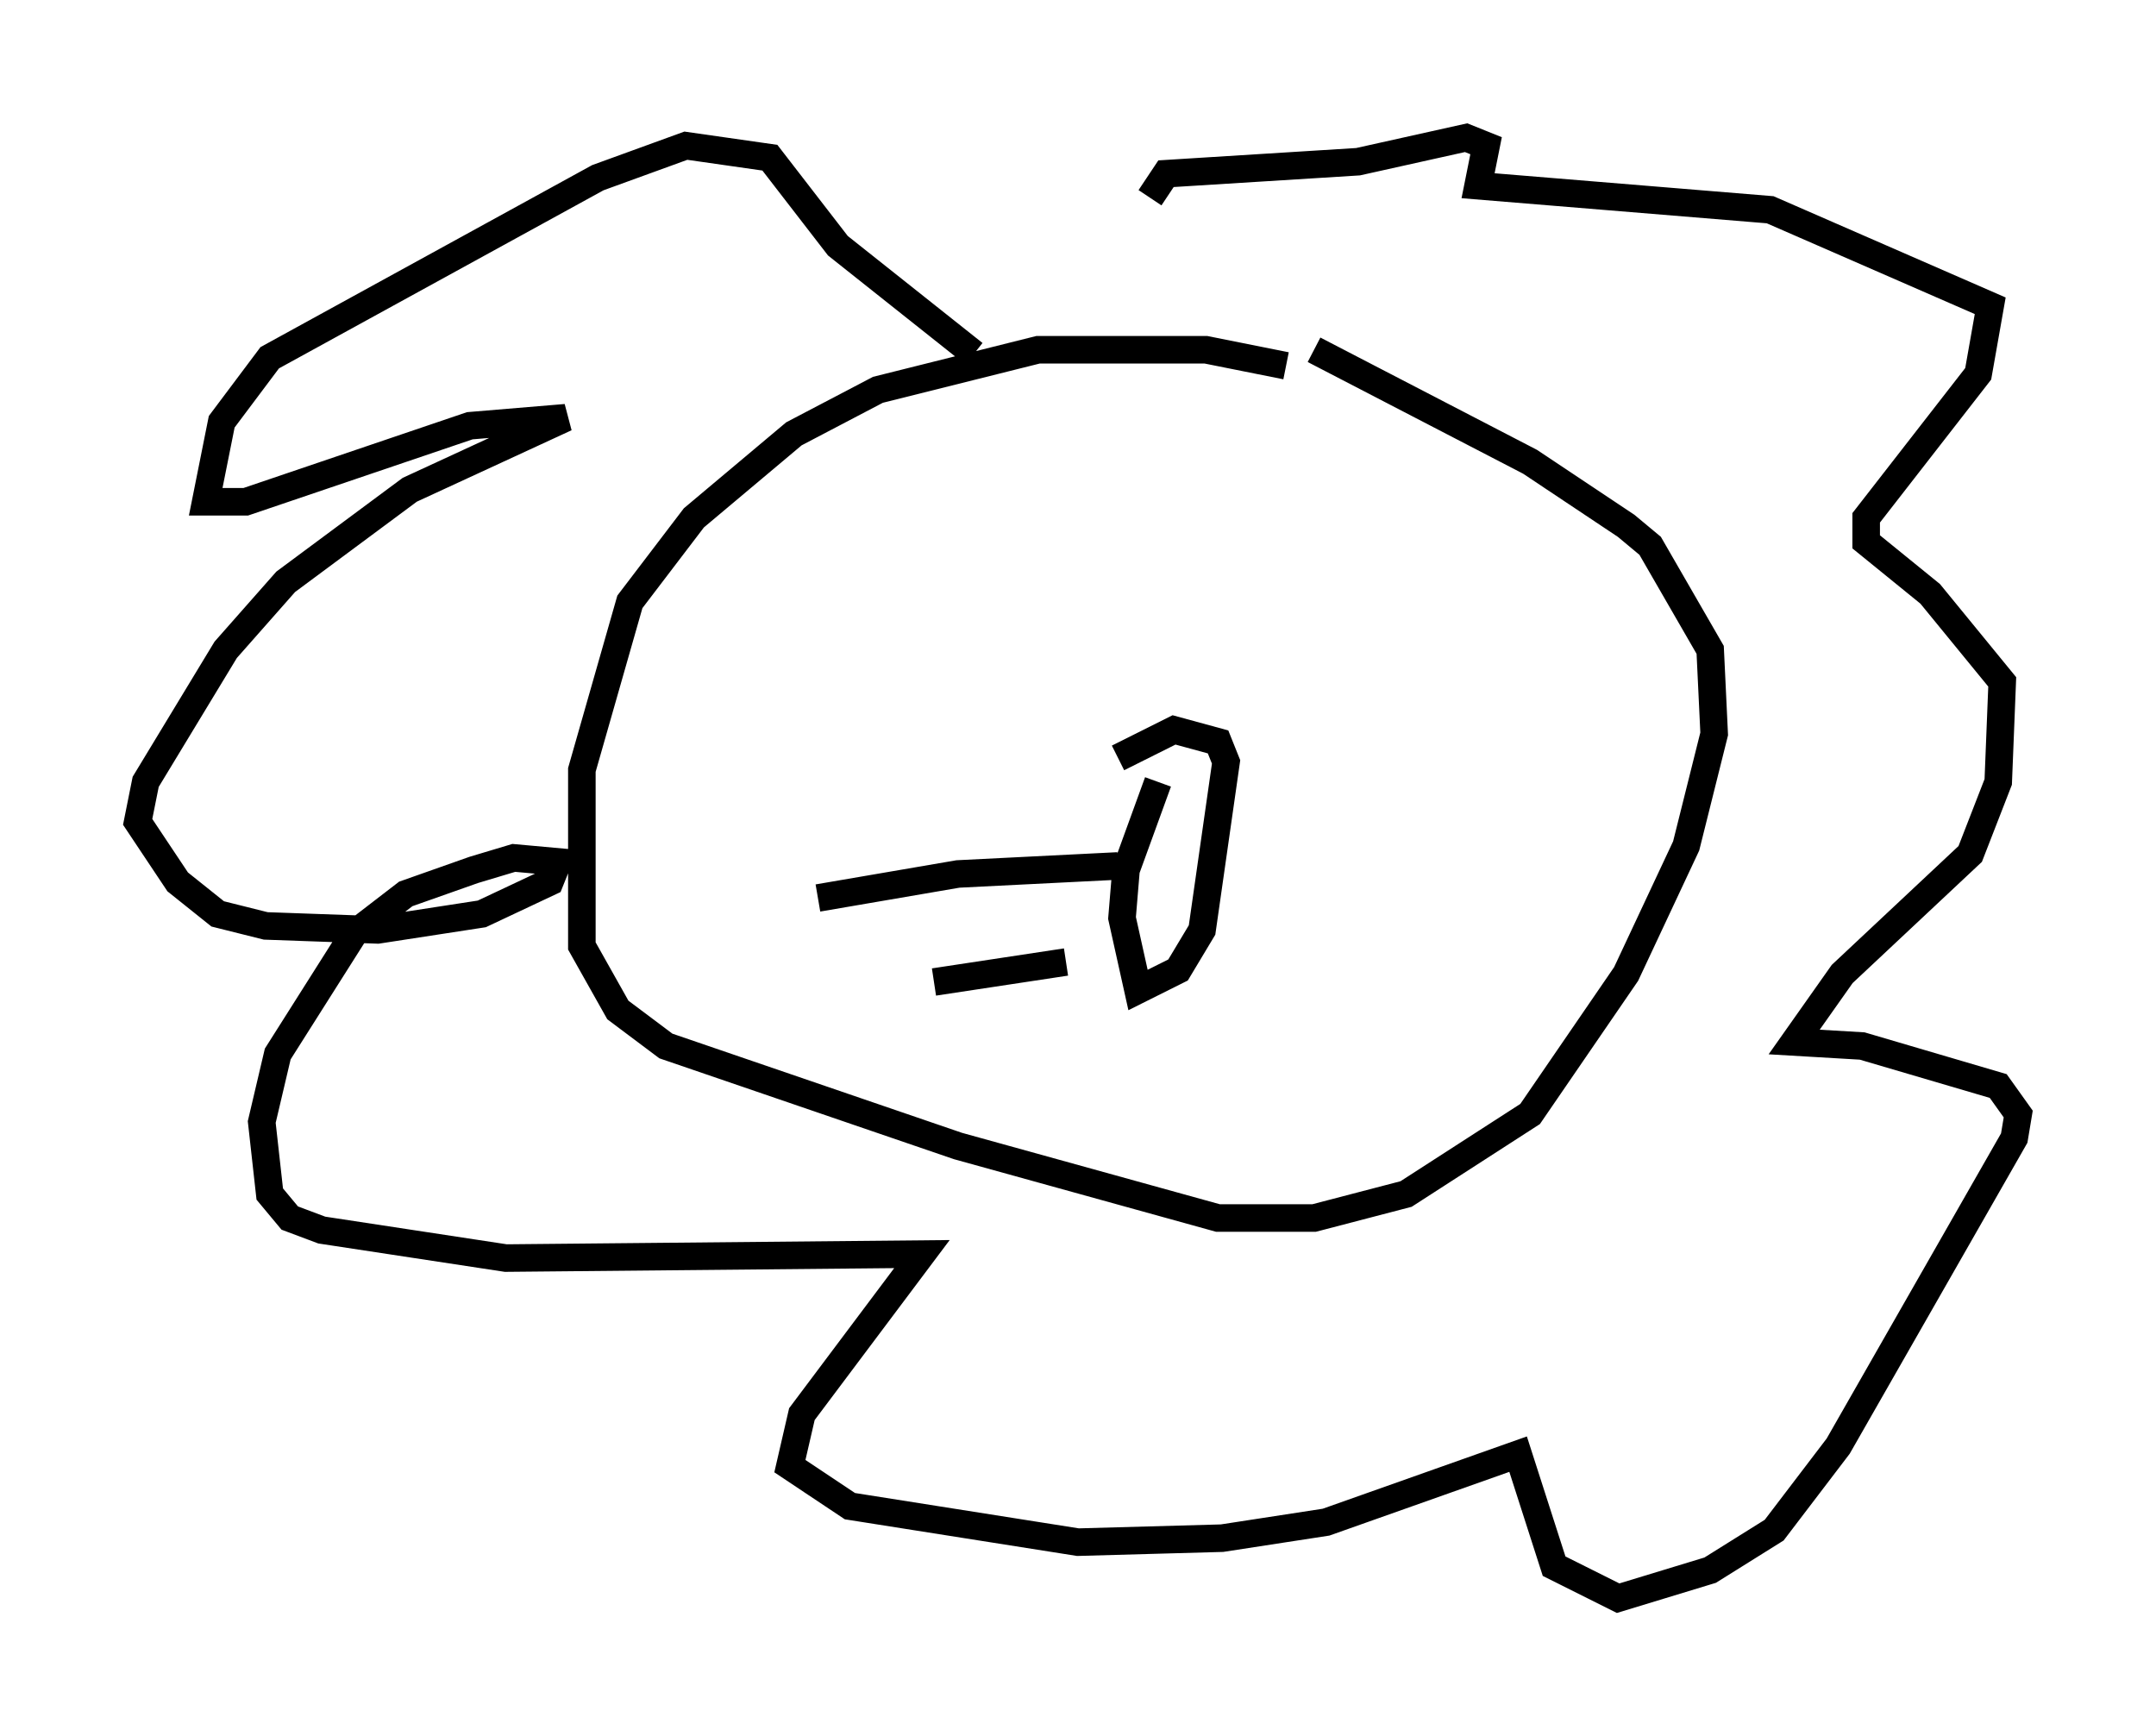 <?xml version="1.0" encoding="utf-8" ?>
<svg baseProfile="full" height="63.017" version="1.1" width="78.268" xmlns="http://www.w3.org/2000/svg" xmlns:ev="http://www.w3.org/2001/xml-events" xmlns:xlink="http://www.w3.org/1999/xlink"><defs /><rect fill="white" height="63.017" width="78.268" x="0" y="0" /><path d="M48.14, 14.151 m-1.453, -0.872 l-2.905, -0.581 -6.101, 0.0 l-5.81, 1.453 -3.05, 1.598 l-3.631, 3.05 -2.324, 3.05 l-1.743, 6.101 0.0, 6.391 l1.307, 2.324 1.743, 1.307 l10.603, 3.631 9.441, 2.615 l3.486, 0.0 3.341, -0.872 l4.503, -2.905 3.486, -5.084 l2.179, -4.648 1.017, -4.067 l-0.145, -3.05 -2.179, -3.777 l-0.872, -0.726 -3.486, -2.324 l-7.844, -4.067 m-12.346, 0.145 l-4.939, -3.922 -2.469, -3.196 l-3.05, -0.436 -3.196, 1.162 l-11.911, 6.536 -1.743, 2.324 l-0.581, 2.905 1.453, 0.0 l8.134, -2.76 3.486, -0.291 l-5.665, 2.615 -4.503, 3.341 l-2.179, 2.469 -2.905, 4.793 l-0.291, 1.453 1.453, 2.179 l1.453, 1.162 1.743, 0.436 l4.067, 0.145 3.777, -0.581 l2.469, -1.162 0.291, -0.726 l-1.598, -0.145 -1.453, 0.436 l-2.469, 0.872 -1.888, 1.453 l-2.76, 4.358 -0.581, 2.469 l0.291, 2.615 0.726, 0.872 l1.162, 0.436 6.682, 1.017 l15.106, -0.145 -4.358, 5.81 l-0.436, 1.888 2.179, 1.453 l8.279, 1.307 5.229, -0.145 l3.777, -0.581 6.972, -2.469 l1.307, 4.067 2.324, 1.162 l3.341, -1.017 2.324, -1.453 l2.324, -3.05 6.391, -11.184 l0.145, -0.872 -0.726, -1.017 l-4.939, -1.453 -2.469, -0.145 l1.743, -2.469 4.648, -4.358 l1.017, -2.615 0.145, -3.631 l-2.615, -3.196 -2.324, -1.888 l0.0, -0.872 4.067, -5.229 l0.436, -2.469 -7.989, -3.486 l-10.603, -0.872 0.291, -1.453 l-0.726, -0.291 -3.922, 0.872 l-6.972, 0.436 -0.581, 0.872 m0.291, 21.207 l-1.162, 3.196 -0.145, 1.743 l0.581, 2.615 1.453, -0.726 l0.872, -1.453 0.872, -6.101 l-0.291, -0.726 -1.598, -0.436 l-2.034, 1.017 m0.0, 3.922 l-5.81, 0.291 -5.084, 0.872 m9.006, 2.324 l-4.793, 0.726 " fill="none" stroke="black" stroke-width="1" /></svg>